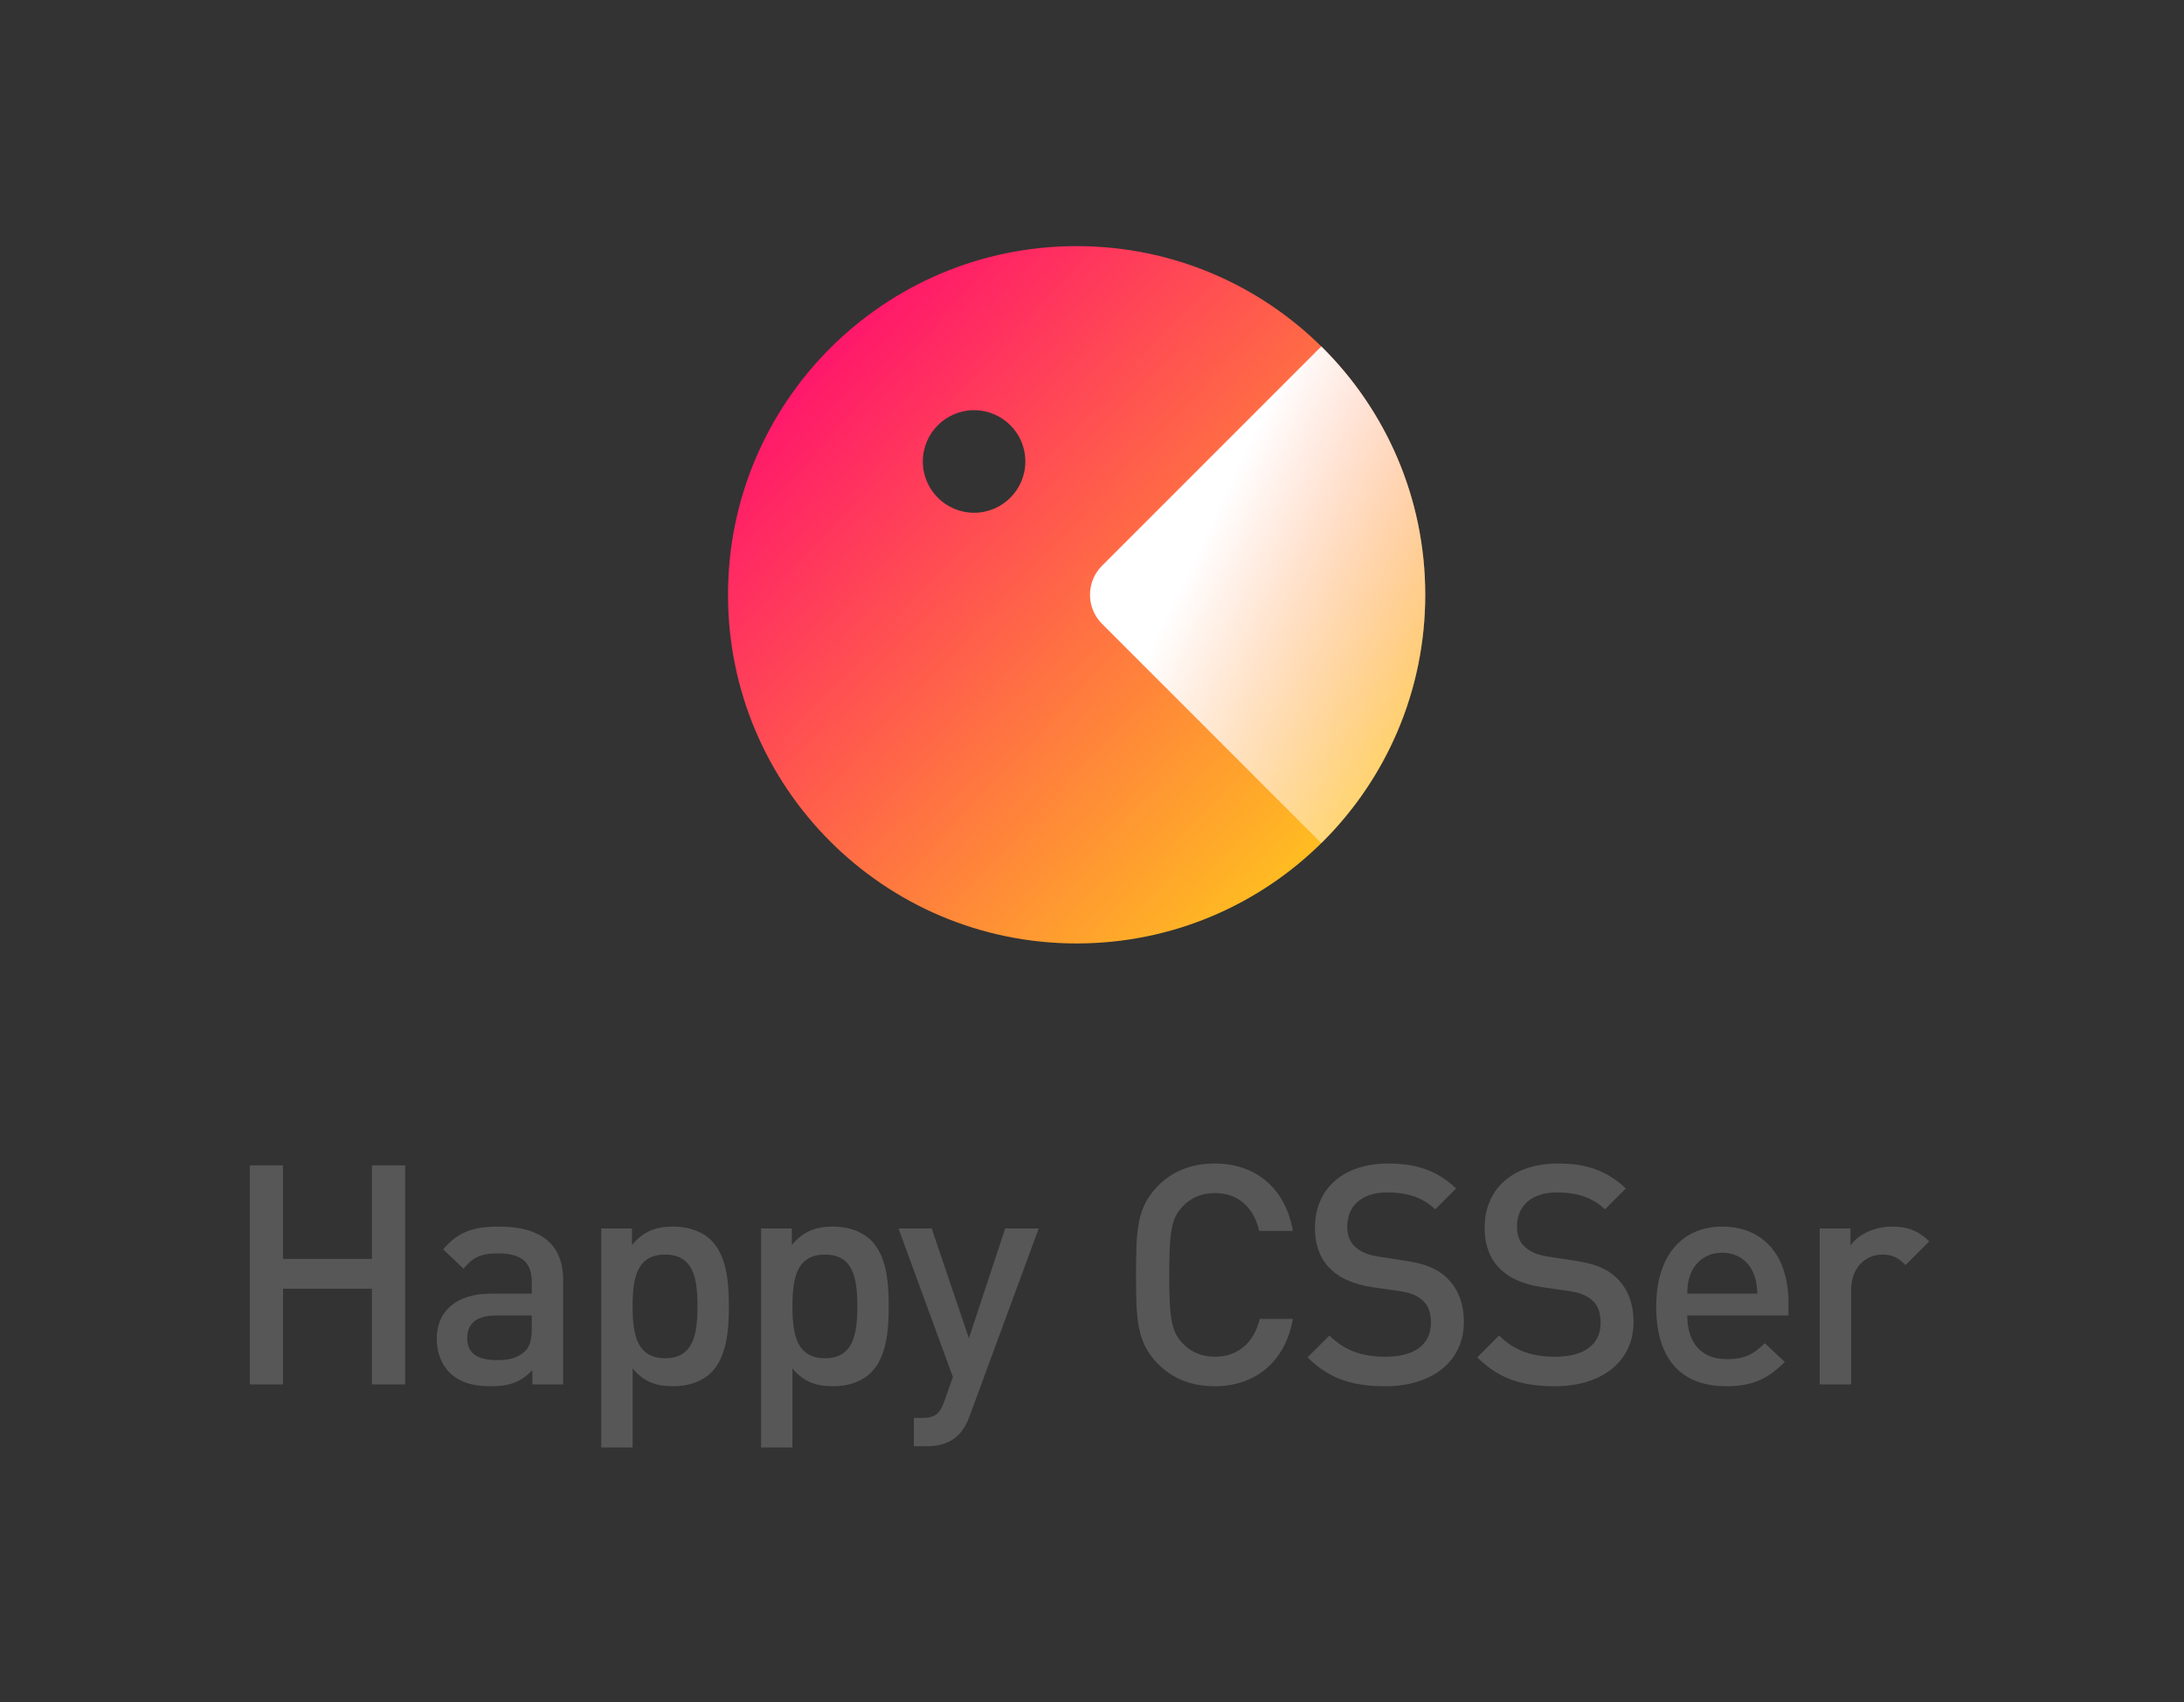 <?xml version="1.0" encoding="UTF-8"?>
<svg width="213px" height="166px" viewBox="0 0 213 166" version="1.1" xmlns="http://www.w3.org/2000/svg" xmlns:xlink="http://www.w3.org/1999/xlink">
    <rect x="0" y="0" width="213" height="166" fill="#333333" stroke="none"/>
    <title>logo-type-2</title>
    <defs>
        <linearGradient x1="10.718%" y1="14.097%" x2="88.049%" y2="86.597%" id="colorGradient">
            <stop stop-color="#FF126D" offset="0%"></stop>
            <stop stop-color="#FFC11F" offset="100%"></stop>
        </linearGradient>
        <linearGradient x1="50%" y1="16.887%" x2="136.917%" y2="78.315%" id="whiteGradient">
            <stop stop-color="#FFFFFF" offset="0%"></stop>
            <stop stop-color="#FFFFFF" stop-opacity="0" offset="100%"></stop>
        </linearGradient>
    </defs>
    <g id="logo-type-2">
        <rect id="Rectangle" fill="#FFFFFF" opacity="0" x="0" y="0" width="213" height="166"></rect>
        <path d="M39.515,135 L39.515,113.64 L36.275,113.64 L36.275,122.76 L27.605,122.76 L27.605,113.64 L24.365,113.64 L24.365,135 L27.605,135 L27.605,125.67 L36.275,125.67 L36.275,135 L39.515,135 Z M54.925,135 L51.925,135 L51.925,133.62 C50.815,134.73 49.765,135.18 47.875,135.18 C45.985,135.18 44.725,134.73 43.795,133.8 C43.015,132.99 42.595,131.82 42.595,130.53 C42.595,127.98 44.365,126.15 47.875,126.15 L51.865,126.15 L51.865,125.07 C51.865,123.12 50.935,122.22 48.535,122.22 C46.915,122.22 46.075,122.64 45.205,123.72 L43.225,121.83 C44.635,120.15 46.105,119.61 48.655,119.61 C52.855,119.61 54.925,121.41 54.925,124.83 L54.925,135 Z M51.865,129.51 L51.865,128.28 L48.355,128.28 C46.495,128.28 45.565,129.06 45.565,130.47 C45.565,131.88 46.435,132.63 48.445,132.63 C49.525,132.63 50.395,132.51 51.205,131.76 C51.685,131.31 51.865,130.59 51.865,129.51 Z M71.085,127.38 C71.085,129.87 70.845,132.33 69.375,133.83 C68.535,134.67 67.245,135.18 65.685,135.18 C64.065,135.18 62.805,134.79 61.695,133.44 L61.695,141.15 L58.635,141.15 L58.635,119.79 L61.635,119.79 L61.635,121.41 C62.775,120.03 64.035,119.61 65.655,119.61 C67.215,119.61 68.535,120.12 69.375,120.96 C70.845,122.46 71.085,124.89 71.085,127.38 Z M68.025,127.38 C68.025,124.68 67.635,122.34 64.875,122.34 C62.085,122.34 61.695,124.68 61.695,127.38 C61.695,130.08 62.085,132.45 64.875,132.45 C67.635,132.45 68.025,130.08 68.025,127.38 Z M86.675,127.38 C86.675,129.87 86.435,132.33 84.965,133.83 C84.125,134.67 82.835,135.18 81.275,135.18 C79.655,135.18 78.395,134.79 77.285,133.44 L77.285,141.15 L74.225,141.15 L74.225,119.79 L77.225,119.79 L77.225,121.41 C78.365,120.03 79.625,119.61 81.245,119.61 C82.805,119.61 84.125,120.12 84.965,120.96 C86.435,122.46 86.675,124.89 86.675,127.38 Z M83.615,127.38 C83.615,124.68 83.225,122.34 80.465,122.34 C77.675,122.34 77.285,124.68 77.285,127.38 C77.285,130.08 77.675,132.45 80.465,132.45 C83.225,132.45 83.615,130.08 83.615,127.38 Z M101.305,119.79 L98.035,119.79 L94.495,130.5 L90.865,119.79 L87.625,119.79 L92.935,134.28 L92.095,136.65 C91.645,137.88 91.195,138.27 89.905,138.27 L89.125,138.27 L89.125,141.03 L90.355,141.03 C91.525,141.03 92.635,140.76 93.475,139.92 C93.925,139.47 94.285,138.87 94.585,138.03 L101.305,119.79 Z" id="Happy" fill="#575757"></path>
        <path d="M126.095,128.61 L122.855,128.61 C122.345,130.8 120.845,132.3 118.475,132.3 C117.185,132.3 116.105,131.82 115.325,130.98 C114.245,129.84 114.035,128.55 114.035,124.32 C114.035,120.09 114.245,118.8 115.325,117.66 C116.105,116.82 117.185,116.34 118.475,116.34 C120.845,116.34 122.315,117.84 122.795,120.03 L126.095,120.03 C125.345,115.8 122.405,113.46 118.475,113.46 C116.135,113.46 114.335,114.24 112.955,115.62 C110.885,117.72 110.795,119.85 110.795,124.32 C110.795,128.79 110.885,130.92 112.955,133.02 C114.335,134.4 116.135,135.18 118.475,135.18 C122.375,135.18 125.345,132.84 126.095,128.61 Z M142.765,128.91 C142.765,127.05 142.165,125.58 141.025,124.53 C140.095,123.69 139.015,123.24 137.065,122.94 L134.515,122.55 C133.345,122.37 132.715,122.07 132.175,121.59 C131.605,121.11 131.395,120.39 131.395,119.61 C131.395,117.66 132.745,116.28 135.265,116.28 C137.095,116.28 138.655,116.67 139.975,117.93 L142.015,115.89 C140.185,114.18 138.235,113.46 135.385,113.46 C130.945,113.46 128.245,115.98 128.245,119.7 C128.245,121.47 128.785,122.85 129.835,123.81 C130.765,124.71 132.115,125.25 133.855,125.52 L136.375,125.88 C137.455,126.03 138.175,126.3 138.715,126.78 C139.315,127.29 139.555,128.04 139.555,129 C139.555,131.1 137.965,132.3 135.145,132.3 C132.985,132.3 131.215,131.79 129.655,130.23 L127.525,132.36 C129.595,134.43 131.875,135.18 135.085,135.18 C139.585,135.18 142.765,132.84 142.765,128.91 Z M159.315,128.91 C159.315,127.05 158.715,125.58 157.575,124.53 C156.645,123.69 155.565,123.24 153.615,122.94 L151.065,122.55 C149.895,122.37 149.265,122.07 148.725,121.59 C148.155,121.11 147.945,120.39 147.945,119.61 C147.945,117.66 149.295,116.28 151.815,116.28 C153.645,116.28 155.205,116.67 156.525,117.93 L158.565,115.89 C156.735,114.18 154.785,113.46 151.935,113.46 C147.495,113.46 144.795,115.98 144.795,119.7 C144.795,121.47 145.335,122.85 146.385,123.81 C147.315,124.71 148.665,125.25 150.405,125.52 L152.925,125.88 C154.005,126.03 154.725,126.3 155.265,126.78 C155.865,127.29 156.105,128.04 156.105,129 C156.105,131.1 154.515,132.3 151.695,132.3 C149.535,132.3 147.765,131.79 146.205,130.23 L144.075,132.36 C146.145,134.43 148.425,135.18 151.635,135.18 C156.135,135.18 159.315,132.84 159.315,128.91 Z M174.425,128.28 L164.555,128.28 C164.555,130.92 165.905,132.54 168.425,132.54 C170.135,132.54 171.035,132.06 172.115,130.98 L174.065,132.81 C172.505,134.37 171.035,135.18 168.365,135.18 C164.555,135.18 161.525,133.17 161.525,127.38 C161.525,122.43 164.075,119.61 167.975,119.61 C172.055,119.61 174.425,122.55 174.425,126.99 L174.425,128.28 Z M171.395,126.15 C171.335,125.22 171.275,124.74 170.975,124.08 C170.465,122.94 169.415,122.16 167.975,122.16 C166.505,122.16 165.455,122.94 164.945,124.08 C164.645,124.74 164.585,125.22 164.555,126.15 L171.395,126.15 Z M188.155,121.05 C187.105,120 185.995,119.61 184.525,119.61 C182.815,119.61 181.255,120.36 180.475,121.44 L180.475,119.79 L177.475,119.79 L177.475,135 L180.535,135 L180.535,125.76 C180.535,123.66 181.915,122.34 183.565,122.34 C184.615,122.34 185.155,122.67 185.845,123.36 L188.155,121.05 Z" id="CSSer" fill="#575757"></path>
        <g id="logo" transform="translate(71, 24)">
            <path d="M34,68 C15.222,68 0,52.778 0,34 C0,15.222 15.222,0 34,0 C52.778,0 68,15.222 68,34 C68,52.778 52.778,68 34,68 Z M24,26 C26.761,26 29,23.761 29,21 C29,18.239 26.761,16 24,16 C21.239,16 19,18.239 19,21 C19,23.761 21.239,26 24,26 Z" id="Combined-Shape" fill="url(#colorGradient)"></path>
            <path d="M57.863,9.781 C64.121,15.948 68,24.521 68,34 C68,43.479 64.121,52.052 57.863,58.219 L36.478,36.834 C34.913,35.269 34.913,32.731 36.478,31.166 L57.863,9.781 L57.863,9.781 Z" id="Combined-Shape" fill="url(#whiteGradient)"></path>
        </g>
    </g>
</svg>